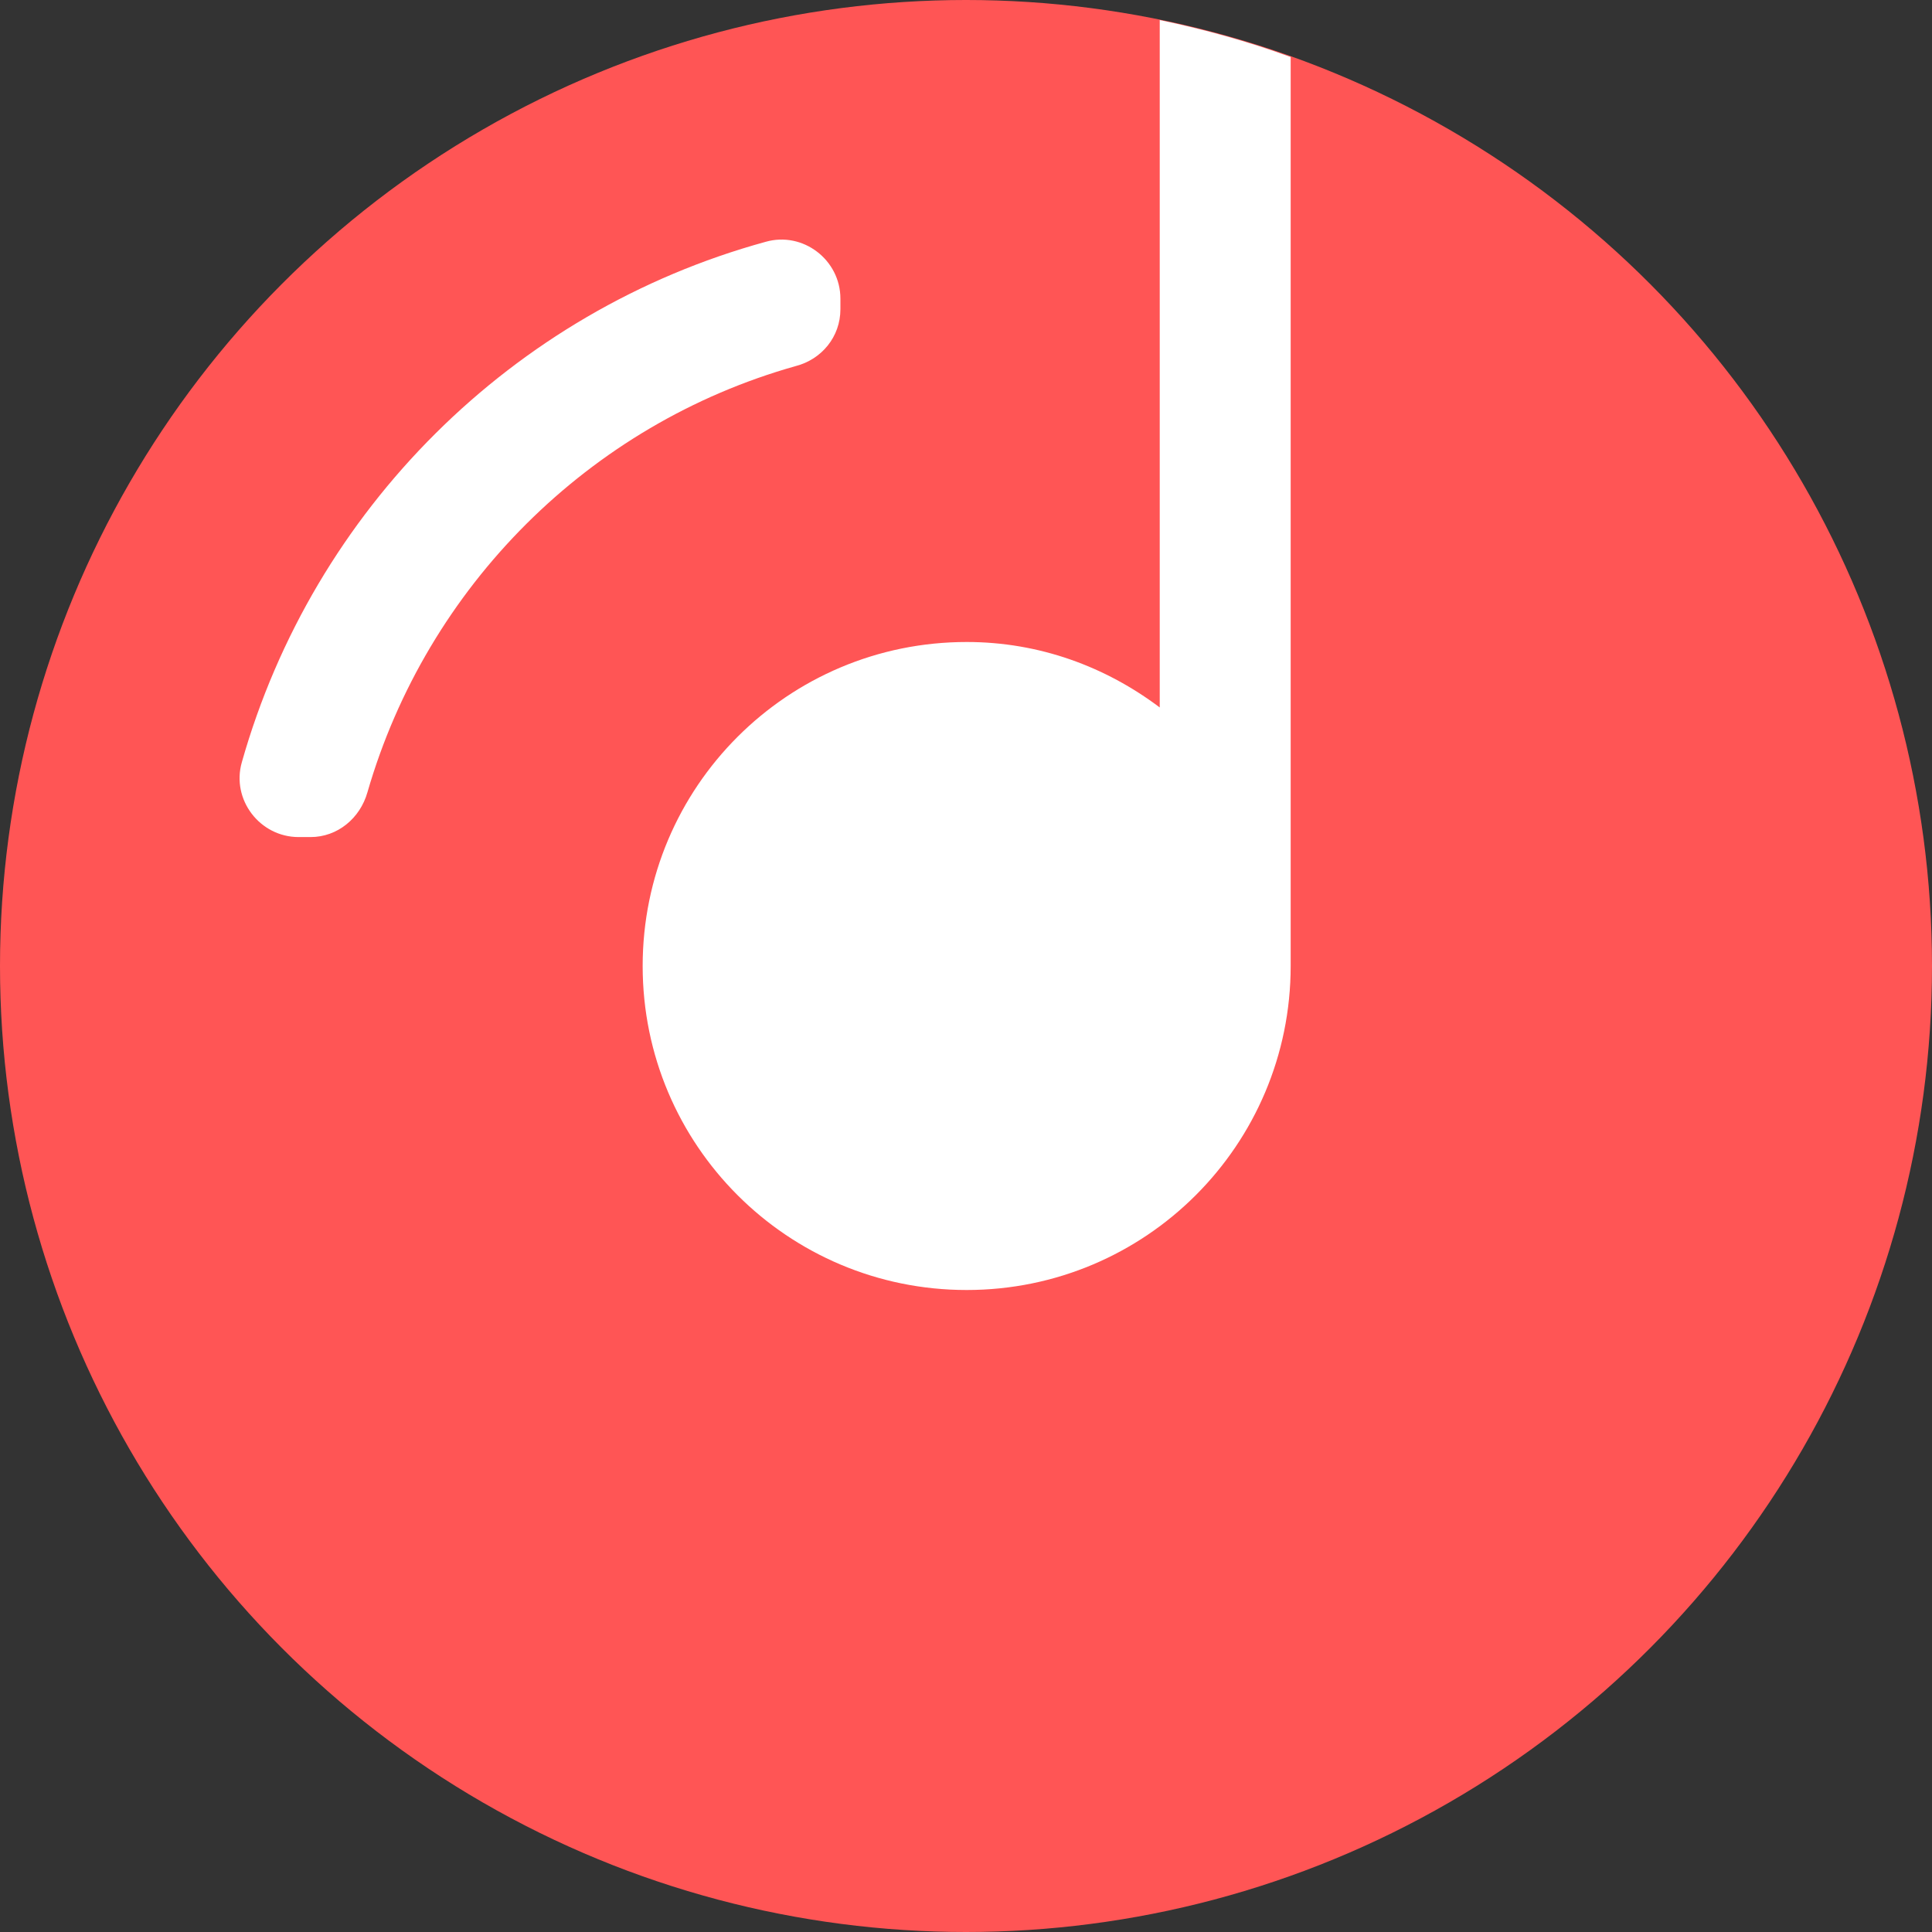 <?xml version="1.0" encoding="utf-8"?>
<!-- Generator: Adobe Illustrator 23.0.4, SVG Export Plug-In . SVG Version: 6.00 Build 0)  -->
<svg version="1.1" id="レイヤー_1" xmlns="http://www.w3.org/2000/svg" xmlns:xlink="http://www.w3.org/1999/xlink" x="0px"
	 y="0px" viewBox="0 0 28.92 28.92" style="enable-background:new 0 0 28.92 28.92;" xml:space="preserve">
<rect x="0" y="0" width="28.92" height="28.92" fill="#333333" stroke="none"/>
<style type="text/css">
	.st0{fill:#FF5555;}
	.st1{fill:#FFFFFF;}
</style>
<g>
	<circle class="st0" cx="14.46" cy="14.46" r="14.46"/>
	<path class="st1" d="M19.31,0.85c-0.63-0.23-1.28-0.41-1.95-0.55v1.58v8.71c-0.81-0.61-1.8-0.98-2.89-0.98
		c-2.68,0-4.85,2.17-4.85,4.85s2.17,4.85,4.85,4.85s4.85-2.17,4.85-4.85V0.85L19.31,0.85z"/>
	<path class="st1" d="M12.58,4.63V4.47c0-0.58-0.56-1.01-1.12-0.85c-3.79,1.04-6.77,4.01-7.84,7.79c-0.16,0.56,0.27,1.12,0.85,1.12
		h0.18c0.4,0,0.74-0.28,0.85-0.67c0.89-3.08,3.32-5.51,6.41-6.38C12.3,5.38,12.58,5.04,12.58,4.63z"/>
</g>
</svg>
